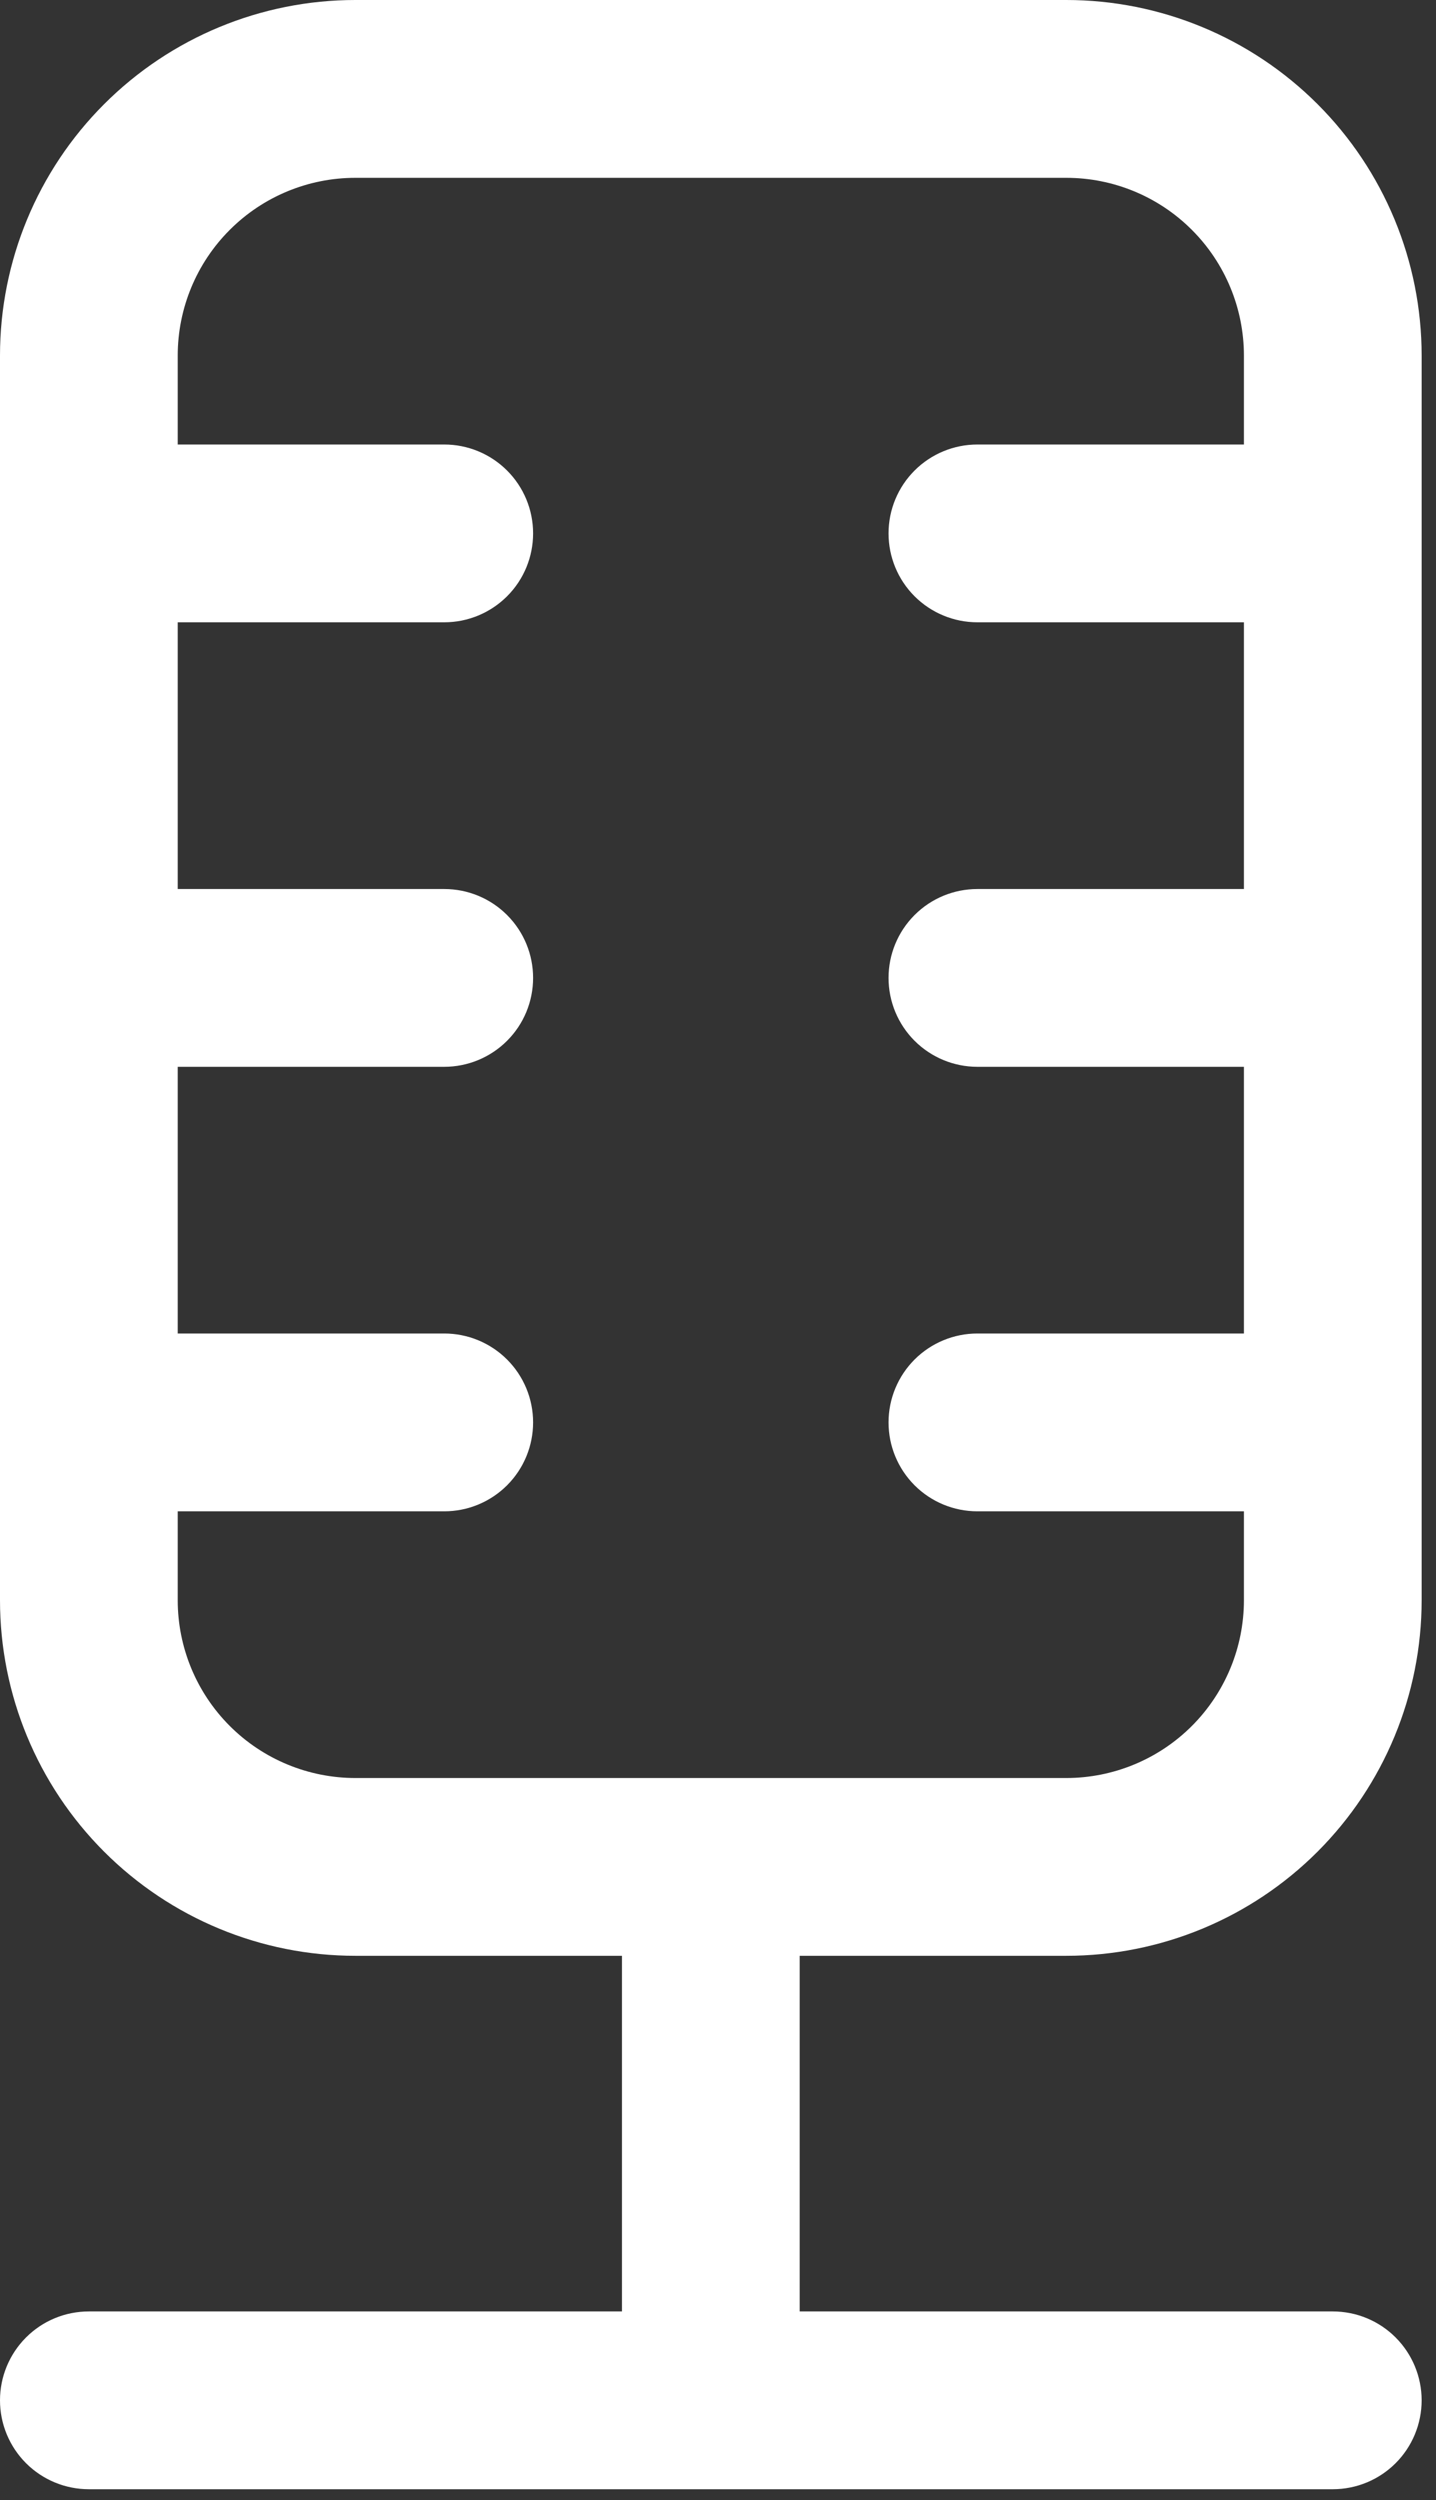 <svg width="50" height="87" viewBox="0 0 50 87" fill="none" xmlns="http://www.w3.org/2000/svg">
<rect x="0" y="0" width="50" height="87" fill="#333333" stroke="none"/>
<path d="M27.844 61.875H12.375C10.734 61.875 9.16 61.223 8 60.063C6.839 58.902 6.188 57.328 6.188 55.688V52.594H15.469C16.289 52.594 17.076 52.268 17.656 51.688C18.237 51.107 18.562 50.321 18.562 49.5C18.562 48.679 18.237 47.893 17.656 47.312C17.076 46.732 16.289 46.406 15.469 46.406H6.188V37.125H15.469C16.289 37.125 17.076 36.799 17.656 36.219C18.237 35.639 18.562 34.852 18.562 34.031C18.562 33.211 18.237 32.424 17.656 31.844C17.076 31.263 16.289 30.938 15.469 30.938H6.188V21.656H15.469C16.289 21.656 17.076 21.33 17.656 20.75C18.237 20.17 18.562 19.383 18.562 18.562C18.562 17.742 18.237 16.955 17.656 16.375C17.076 15.795 16.289 15.469 15.469 15.469H6.188V12.375C6.188 10.734 6.839 9.16 8 8C9.16 6.839 10.734 6.188 12.375 6.188H37.125C38.766 6.188 40.34 6.839 41.5 8C42.661 9.16 43.312 10.734 43.312 12.375V15.469H34.031C33.211 15.469 32.424 15.795 31.844 16.375C31.264 16.955 30.938 17.742 30.938 18.562C30.938 19.383 31.264 20.17 31.844 20.75C32.424 21.33 33.211 21.656 34.031 21.656H43.312V30.938H34.031C33.211 30.938 32.424 31.263 31.844 31.844C31.264 32.424 30.938 33.211 30.938 34.031C30.938 34.852 31.264 35.639 31.844 36.219C32.424 36.799 33.211 37.125 34.031 37.125H43.312V46.406H34.031C33.211 46.406 32.424 46.732 31.844 47.312C31.264 47.893 30.938 48.679 30.938 49.5C30.938 50.321 31.264 51.107 31.844 51.688C32.424 52.268 33.211 52.594 34.031 52.594H43.312V55.688C43.312 57.328 42.661 58.902 41.5 60.063C40.34 61.223 38.766 61.875 37.125 61.875H27.844ZM21.656 68.062V80.438H3.094C2.273 80.438 1.486 80.763 0.906 81.344C0.326 81.924 3.05176e-05 82.711 3.05176e-05 83.531C3.05176e-05 84.352 0.326 85.139 0.906 85.719C1.486 86.299 2.273 86.625 3.094 86.625H46.406C47.227 86.625 48.014 86.299 48.594 85.719C49.174 85.139 49.5 84.352 49.5 83.531C49.5 82.711 49.174 81.924 48.594 81.344C48.014 80.763 47.227 80.438 46.406 80.438H27.844V68.062H37.125C40.407 68.062 43.555 66.759 45.876 64.438C48.196 62.117 49.5 58.97 49.5 55.688V12.375C49.5 9.093 48.196 5.945 45.876 3.625C43.555 1.304 40.407 0 37.125 0H12.375C9.093 0 5.945 1.304 3.625 3.625C1.304 5.945 3.05176e-05 9.093 3.05176e-05 12.375V55.688C3.05176e-05 58.97 1.304 62.117 3.625 64.438C5.945 66.759 9.093 68.062 12.375 68.062H21.656Z" fill="white"/>
</svg>
